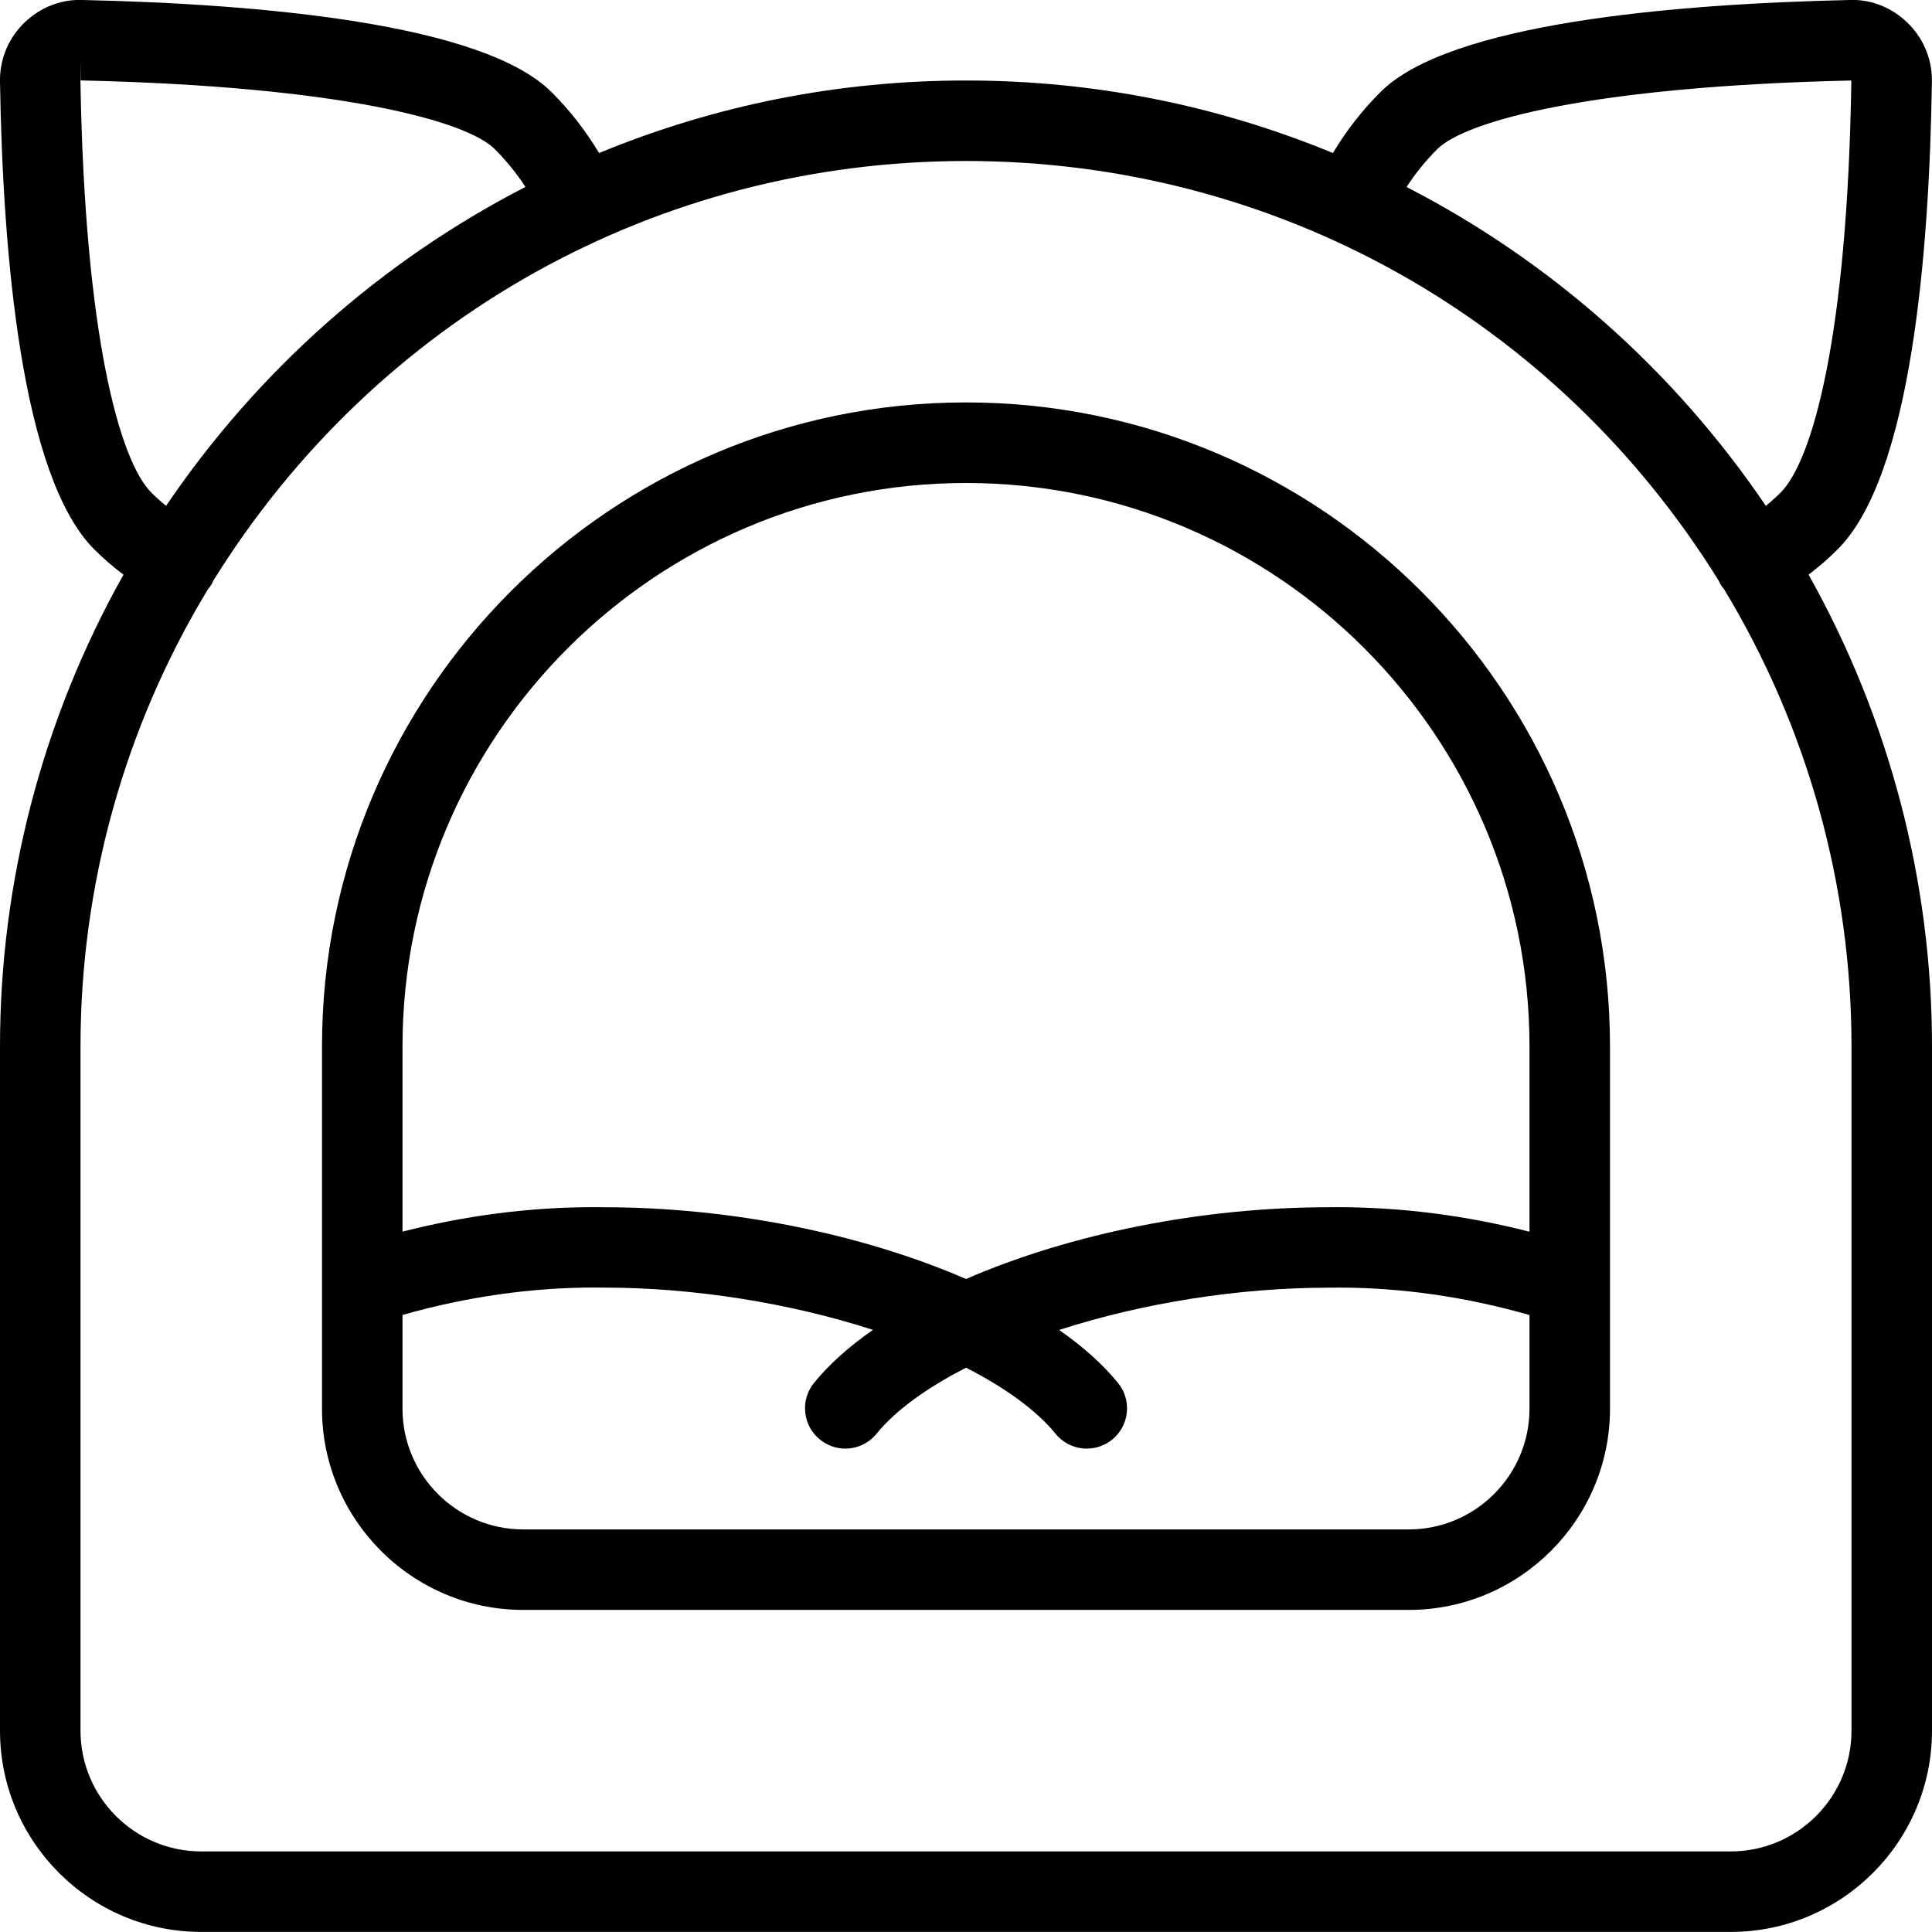 <?xml version="1.0" encoding="utf-8"?>
<!-- Generator: Adobe Illustrator 22.1.0, SVG Export Plug-In . SVG Version: 6.00 Build 0)  -->
<svg version="1.1" id="Light" xmlns="http://www.w3.org/2000/svg" xmlns:xlink="http://www.w3.org/1999/xlink" x="0px" y="0px"
	 viewBox="0 0 24 24" style="enable-background:new 0 0 24 24;" xml:space="preserve">
<g>
	<title>cat-bed</title>
	<path d="M2.5,23.999c-1.379,0-2.5-1.122-2.5-2.5v-8.5c0-2.052,0.53-4.073,1.534-5.86C1.396,7.035,1.277,6.93,1.171,6.825
		C0.267,5.918,0.035,3.167,0,1.018l0-0.047c0.007-0.265,0.117-0.513,0.311-0.697c0.187-0.177,0.427-0.275,0.678-0.275L1.03,0
		c2.182,0.049,4.968,0.287,5.824,1.147C7.078,1.37,7.275,1.623,7.442,1.901C8.892,1.303,10.424,1,12,1
		c1.576,0,3.108,0.303,4.558,0.901c0.167-0.279,0.365-0.532,0.589-0.756C18.002,0.287,20.789,0.049,22.976,0l0.036-0.001
		c0.25,0,0.49,0.099,0.678,0.278c0.193,0.185,0.303,0.433,0.309,0.701V1.01c-0.032,2.152-0.261,4.903-1.169,5.812
		c-0.105,0.106-0.225,0.211-0.363,0.317C23.47,8.926,24,10.947,24,12.999v8.5c0,1.378-1.122,2.5-2.5,2.5H2.5z M2.583,7.32
		C1.547,9.03,1,10.994,1,12.999v8.5c0,0.827,0.673,1.5,1.5,1.5h19c0.827,0,1.5-0.673,1.5-1.5v-8.5c0-2.006-0.548-3.97-1.584-5.681
		c-0.015-0.017-0.03-0.036-0.044-0.06c-0.007-0.011-0.014-0.026-0.02-0.042C19.325,3.949,15.831,2,12,2
		C8.17,2,4.676,3.949,2.648,7.216c-0.006,0.015-0.013,0.031-0.02,0.042C2.613,7.283,2.597,7.304,2.583,7.32z M0.999,0.999
		c0.053,3.174,0.489,4.727,0.88,5.119c0.056,0.056,0.116,0.11,0.184,0.166C3.2,4.607,4.735,3.245,6.527,2.322
		c-0.111-0.171-0.239-0.327-0.38-0.469C5.799,1.504,4.243,1.072,1.002,0.999L1,0.749L0.999,0.999z M17.473,2.323
		c1.792,0.922,3.327,2.284,4.463,3.961c0.068-0.056,0.129-0.111,0.185-0.167c0.394-0.394,0.83-1.944,0.877-5.117
		c-3.242,0.073-4.797,0.505-5.144,0.853C17.712,1.994,17.584,2.152,17.473,2.323z"/>
	<path d="M6.5,19.999c-1.379,0-2.5-1.122-2.5-2.5v-4.5c0-4.411,3.589-8,8-8c4.411,0,8,3.589,8,8v4.5c0,1.378-1.122,2.5-2.5,2.5H6.5z
		 M5,17.499c0,0.827,0.673,1.5,1.5,1.5h11c0.827,0,1.5-0.673,1.5-1.5v-1.163c-0.792-0.227-1.591-0.341-2.376-0.341l-0.118,0.001
		c-1.116,0-2.308,0.189-3.349,0.525c0.301,0.21,0.546,0.431,0.732,0.659c0.174,0.214,0.141,0.53-0.073,0.703
		c-0.089,0.073-0.201,0.112-0.315,0.112c-0.151,0-0.292-0.067-0.388-0.184c-0.23-0.283-0.614-0.566-1.112-0.821
		c-0.499,0.255-0.882,0.537-1.112,0.82c-0.095,0.117-0.237,0.185-0.388,0.185c-0.115,0-0.227-0.04-0.316-0.113
		c-0.103-0.083-0.168-0.203-0.182-0.336c-0.014-0.133,0.025-0.263,0.109-0.367c0.186-0.229,0.431-0.449,0.732-0.659
		c-1.04-0.336-2.232-0.525-3.344-0.525l-0.108-0.001c-0.795,0-1.599,0.115-2.392,0.341V17.499z M7.505,14.997
		c1.556,0,3.188,0.324,4.495,0.891c1.307-0.567,2.939-0.891,4.5-0.891l0.111-0.001c0.795,0,1.597,0.102,2.389,0.305v-2.301
		c0-3.86-3.14-7-7-7s-7,3.14-7,7V15.3c0.79-0.202,1.586-0.304,2.372-0.304L7.505,14.997z"/>
</g>
</svg>
